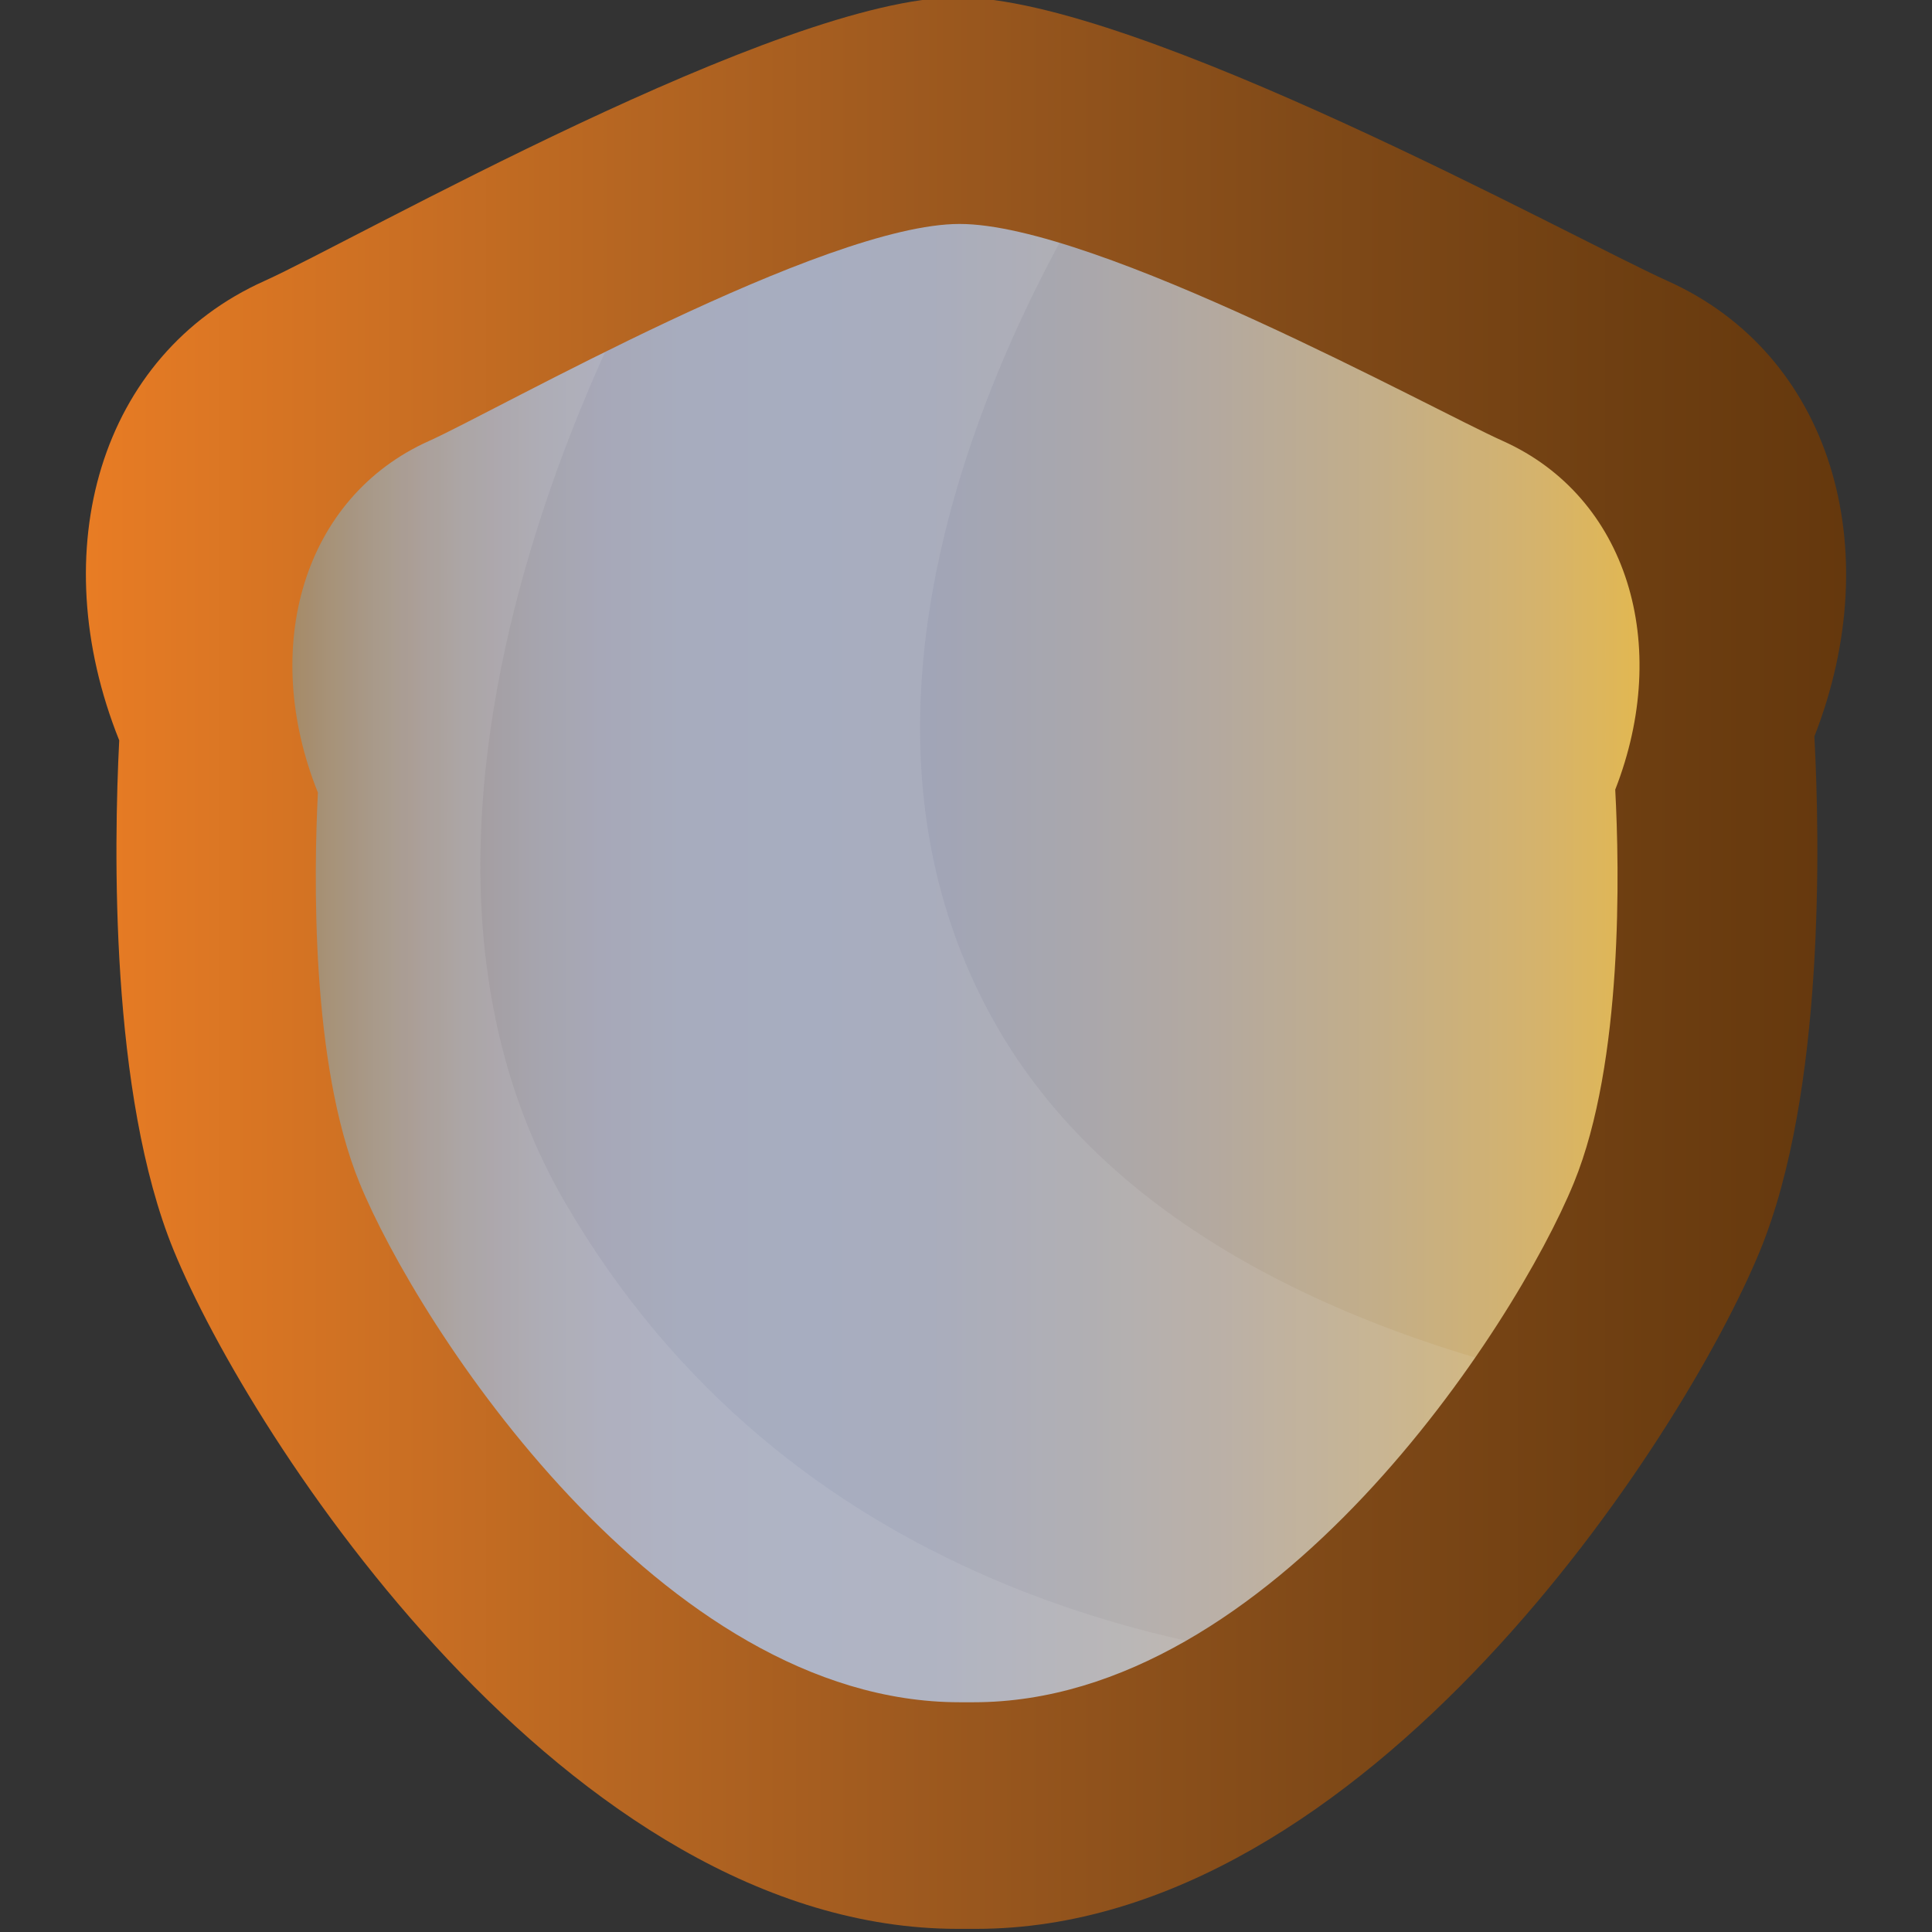 <?xml version="1.0" encoding="utf-8"?>
<!-- Generator: Adobe Illustrator 17.0.0, SVG Export Plug-In . SVG Version: 6.00 Build 0)  -->
<!DOCTYPE svg PUBLIC "-//W3C//DTD SVG 1.1//EN" "http://www.w3.org/Graphics/SVG/1.1/DTD/svg11.dtd">
<svg version="1.1" id="Layer_1" xmlns="http://www.w3.org/2000/svg" xmlns:xlink="http://www.w3.org/1999/xlink" x="0px" y="0px"
	 width="24px" height="24px" viewBox="0 0 24 24" enable-background="new 0 0 24 24" xml:space="preserve">
<rect x="0" y="0" width="24" height="24" fill="#333333" stroke="none"/>
<linearGradient id="SVGID_b_1_" gradientUnits="userSpaceOnUse" x1="3.234" y1="11.968" x2="20.766" y2="11.968">
	<stop  offset="0" style="stop-color:#8F6A33"/>
	<stop  offset="0.007" style="stop-color:#906D39"/>
	<stop  offset="0.039" style="stop-color:#947854"/>
	<stop  offset="0.074" style="stop-color:#97836D"/>
	<stop  offset="0.111" style="stop-color:#9A8C83"/>
	<stop  offset="0.15" style="stop-color:#9B9496"/>
	<stop  offset="0.193" style="stop-color:#9D9BA5"/>
	<stop  offset="0.241" style="stop-color:#9EA0B1"/>
	<stop  offset="0.299" style="stop-color:#9FA4B8"/>
	<stop  offset="0.392" style="stop-color:#9FA5BA"/>
	<stop  offset="0.473" style="stop-color:#A1A5B7"/>
	<stop  offset="0.57" style="stop-color:#A8A7AE"/>
	<stop  offset="0.677" style="stop-color:#B4A99F"/>
	<stop  offset="0.79" style="stop-color:#C3AE89"/>
	<stop  offset="0.906" style="stop-color:#D5B36C"/>
	<stop  offset="1" style="stop-color:#E6B949"/>
</linearGradient>
<path fill="url(#SVGID_b_1_)" d="M18.987,5.174c-0.918-0.411-5.288-2.824-7.07-2.824c-1.764,0-6.03,2.432-6.905,2.824
	C3.375,5.908,2.807,7.855,3.566,9.75c-0.053,1.059-0.095,3.524,0.542,5.079c0.763,1.863,3.923,6.759,7.809,6.759H12.1
	c3.887,0,7.047-4.896,7.809-6.759c0.644-1.574,0.594-4.081,0.54-5.118C21.186,7.829,20.613,5.903,18.987,5.174z"/>
<path opacity="0.1" fill="#F9F8F7" d="M16.915,21.546c-0.752,0.124-1.57,0.196-2.454,0.196c-6.622,0-11.991-4.652-11.991-10.39
	s5.368-10.39,11.991-10.39c0,0-5.004,6.419-2.154,11.652c1.626,2.985,5.279,4.224,8.061,4.739L16.915,21.546z"/>
<path opacity="0.1" fill="#F9F8F7" d="M17.18,21.491c-0.746,0.128-1.649,0.236-2.72,0.294C7.852,22.145,2.47,17.2,2.47,11.545
	s4.23-7.566,5.894-8.82c0,0-4.327,7.061-1.352,12.199c2.771,4.786,7.743,5.728,10.689,5.833L17.18,21.491z"/>
<linearGradient id="SVGID_b_2_" gradientUnits="userSpaceOnUse" x1="1.067" y1="11.964" x2="22.933" y2="11.964">
	<stop  offset="0" style="stop-color:#E87C24"/>
	<stop  offset="0.303" style="stop-color:#B66622"/>
	<stop  offset="0.504" style="stop-color:#99571E"/>
	<stop  offset="0.689" style="stop-color:#814A18"/>
	<stop  offset="0.888" style="stop-color:#6D3E11"/>
	<stop  offset="1" style="stop-color:#65380D"/>
</linearGradient>
<path fill="url(#SVGID_b_2_)" d="M20.715,3.49c-1.145-0.513-6.595-3.523-8.818-3.523c-2.2,0-7.52,3.033-8.612,3.523
	C1.243,4.405,0.534,6.834,1.481,9.197c-0.067,1.32-0.118,4.395,0.676,6.334c0.951,2.324,4.893,8.43,9.74,8.43h0.229
	c4.847,0,8.788-6.106,9.74-8.43c0.803-1.963,0.741-5.09,0.673-6.383C23.456,6.801,22.742,4.399,20.715,3.49z M19.551,14.694
	c-0.728,1.779-3.745,6.452-7.455,6.452h-0.175c-3.71,0-6.727-4.673-7.455-6.452c-0.608-1.484-0.568-3.838-0.517-4.848
	C3.224,8.038,3.767,6.178,5.329,5.478c0.835-0.374,4.908-2.696,6.591-2.696c1.702,0,5.873,2.304,6.749,2.696
	c1.552,0.696,2.098,2.534,1.396,4.331C20.118,10.799,20.166,13.192,19.551,14.694z"/>
</svg>
